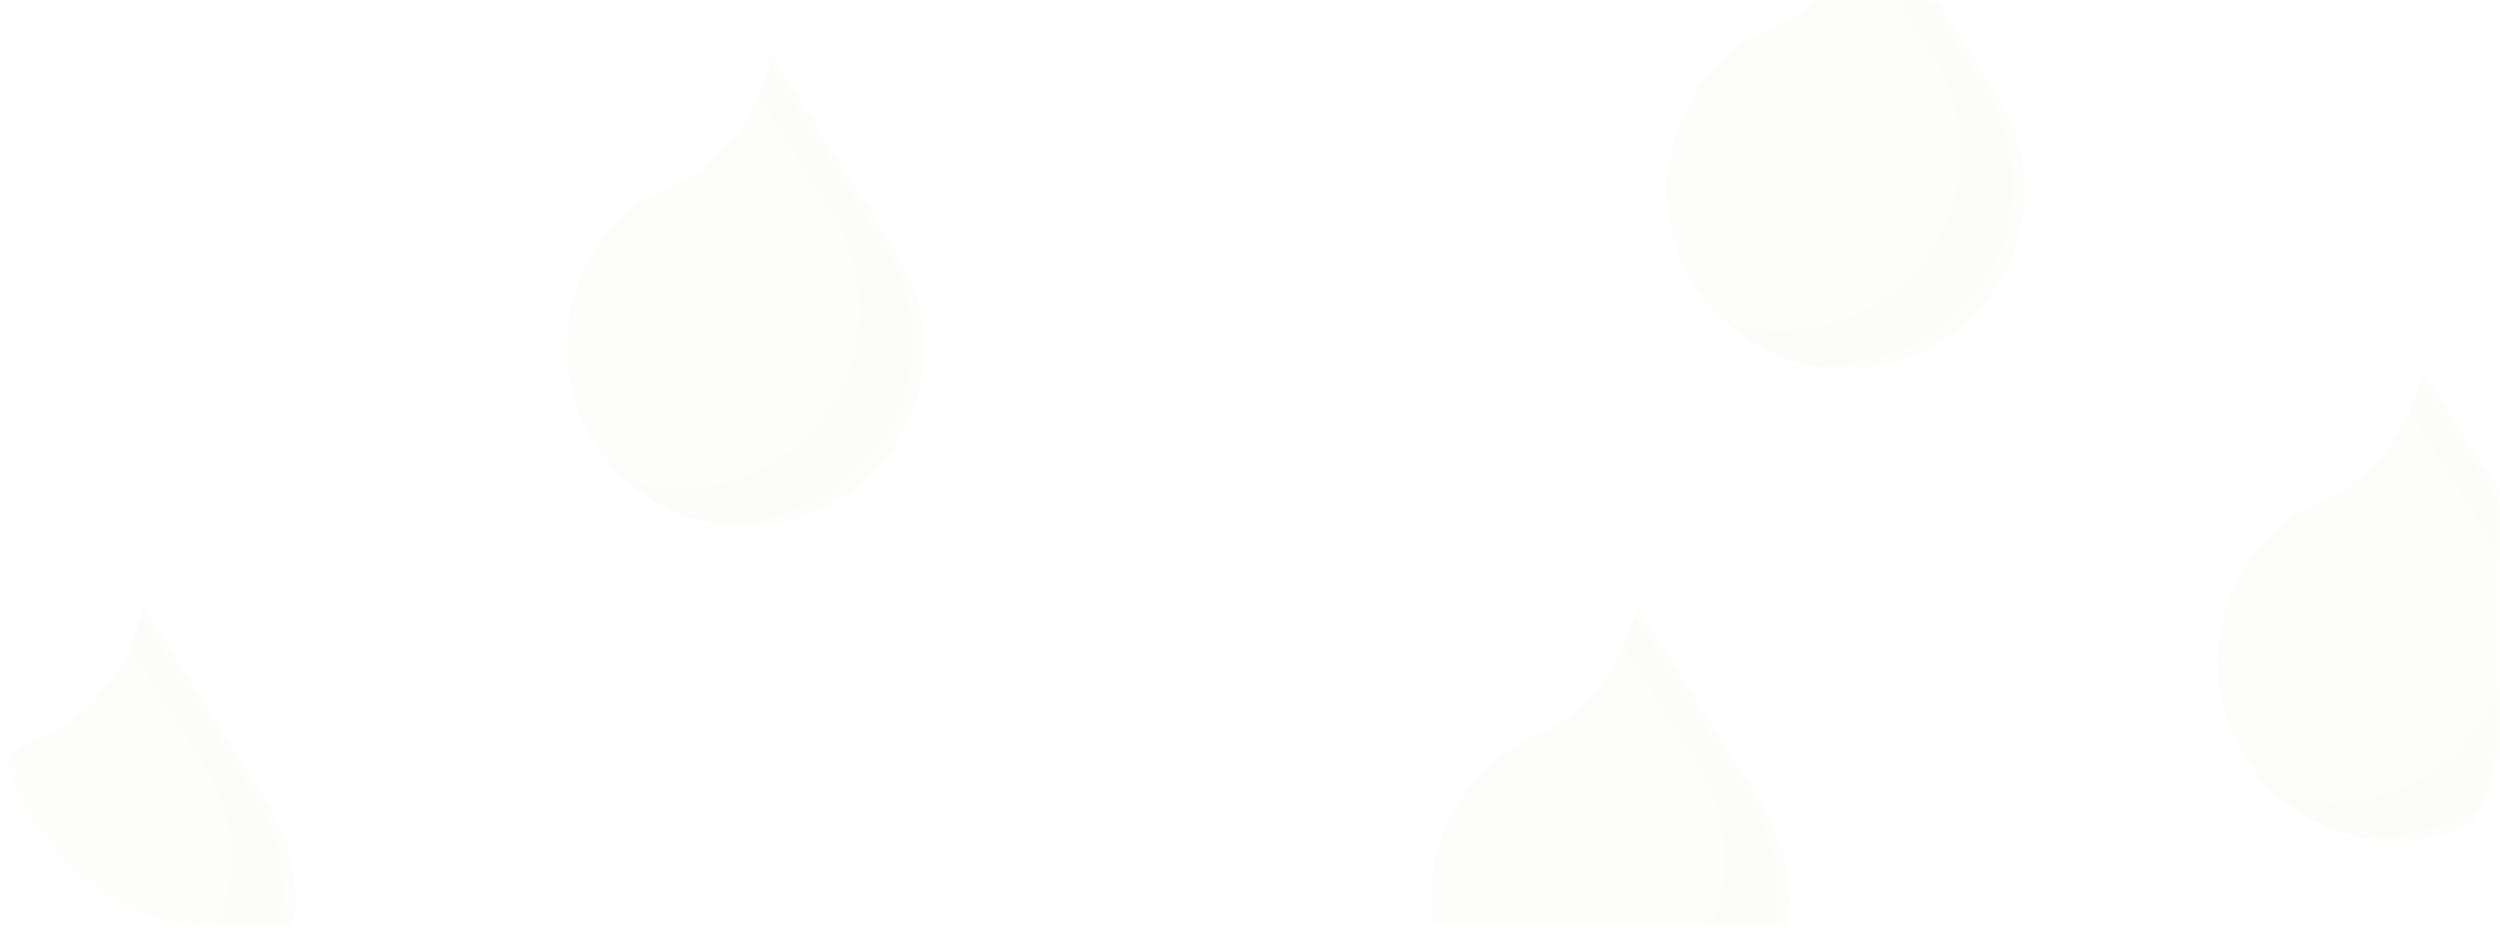 <svg width="318" height="118" viewBox="0 0 318 118" fill="none" xmlns="http://www.w3.org/2000/svg">
<mask id="mask0_71_1927" style="mask-type:alpha" maskUnits="userSpaceOnUse" x="0" y="0" width="318" height="118">
<rect width="318" height="118" rx="26" fill="#161A2E"/>
</mask>
<g mask="url(#mask0_71_1927)">
<path d="M325.574 79.531C325.021 76.449 323.842 73.513 322.109 70.905L307.864 48.365C308.109 47.523 308.216 47 308.216 47L323.762 71.609C326.508 75.729 327.837 80.633 327.545 85.576C327.254 90.519 325.358 95.232 322.146 99.001C318.934 102.77 314.581 105.389 309.747 106.46C304.913 107.532 299.861 106.998 295.357 104.94C299.122 106.341 303.194 106.709 307.15 106.006C310.1 105.482 312.917 104.38 315.441 102.765C317.965 101.149 320.145 99.052 321.856 96.592C323.568 94.133 324.777 91.36 325.415 88.432C326.053 85.504 326.107 82.48 325.574 79.531Z" fill="#C1D68E" fill-opacity="0.03"/>
<path d="M289.301 100.856C293.801 102.383 298.667 102.463 303.214 101.084C307.762 99.704 311.764 96.936 314.659 93.167C317.553 89.397 319.195 84.816 319.353 80.066C319.511 75.317 318.178 70.636 315.541 66.683L306.478 52.257C307.038 50.992 307.515 49.692 307.907 48.365L322.162 70.916C324.259 74.06 325.539 77.676 325.889 81.438C326.239 85.201 325.646 88.991 324.165 92.468C322.684 95.944 320.361 98.997 317.405 101.351C314.45 103.705 310.954 105.287 307.235 105.953C304.076 106.68 300.784 106.594 297.666 105.705C294.549 104.816 291.707 103.151 289.407 100.867L289.301 100.856Z" fill="#8AAD4D" fill-opacity="0.03"/>
<path d="M315.541 66.683C318.178 70.636 319.511 75.317 319.353 80.066C319.195 84.816 317.553 89.397 314.659 93.166C311.764 96.936 307.762 99.704 303.214 101.083C298.667 102.463 293.801 102.383 289.301 100.856C286.506 98.273 284.404 95.029 283.189 91.423C281.974 87.816 281.684 83.962 282.347 80.215C283.009 76.467 284.602 72.946 286.98 69.974C289.357 67.002 292.443 64.675 295.954 63.207C301.52 61.074 304.718 56.127 306.456 52.267L315.573 66.693L315.541 66.683Z" fill="#C1D68E" fill-opacity="0.03"/>
<path d="M225.574 109.531C225.021 106.449 223.842 103.513 222.109 100.905L207.864 78.365C208.109 77.522 208.216 77 208.216 77L223.762 101.609C226.508 105.729 227.837 110.633 227.545 115.576C227.254 120.519 225.358 125.232 222.146 129.001C218.934 132.77 214.581 135.389 209.747 136.46C204.913 137.532 199.861 136.998 195.357 134.94C199.122 136.341 203.194 136.709 207.15 136.006C210.1 135.482 212.917 134.38 215.441 132.765C217.965 131.149 220.145 129.052 221.856 126.592C223.568 124.133 224.777 121.36 225.415 118.432C226.053 115.505 226.107 112.48 225.574 109.531Z" fill="#C1D68E" fill-opacity="0.03"/>
<path d="M189.301 130.856C193.801 132.383 198.667 132.463 203.214 131.084C207.762 129.704 211.764 126.936 214.659 123.167C217.553 119.397 219.195 114.816 219.353 110.066C219.511 105.317 218.178 100.636 215.541 96.683L206.478 82.257C207.038 80.992 207.515 79.692 207.907 78.365L222.162 100.916C224.259 104.06 225.539 107.676 225.889 111.438C226.239 115.201 225.646 118.991 224.165 122.467C222.684 125.944 220.361 128.997 217.405 131.351C214.45 133.705 210.954 135.287 207.235 135.953C204.076 136.68 200.784 136.594 197.666 135.705C194.549 134.816 191.707 133.151 189.407 130.867L189.301 130.856Z" fill="#8AAD4D" fill-opacity="0.03"/>
<path d="M215.541 96.683C218.178 100.636 219.511 105.316 219.353 110.066C219.195 114.816 217.553 119.397 214.659 123.167C211.764 126.936 207.762 129.704 203.214 131.083C198.667 132.463 193.801 132.383 189.301 130.856C186.506 128.273 184.404 125.029 183.189 121.423C181.974 117.816 181.684 113.962 182.347 110.215C183.009 106.467 184.602 102.946 186.98 99.974C189.357 97.002 192.443 94.675 195.954 93.207C201.52 91.074 204.718 86.127 206.456 82.267L215.573 96.693L215.541 96.683Z" fill="#C1D68E" fill-opacity="0.03"/>
<path d="M255.574 19.531C255.021 16.449 253.842 13.513 252.109 10.905L237.864 -11.635C238.109 -12.477 238.216 -13 238.216 -13L253.762 11.609C256.508 15.729 257.837 20.633 257.545 25.576C257.254 30.519 255.358 35.232 252.146 39.001C248.934 42.77 244.581 45.389 239.747 46.46C234.913 47.532 229.861 46.998 225.357 44.94C229.122 46.341 233.194 46.709 237.15 46.006C240.1 45.481 242.917 44.38 245.441 42.765C247.965 41.149 250.145 39.052 251.856 36.592C253.568 34.133 254.777 31.36 255.415 28.432C256.053 25.505 256.107 22.48 255.574 19.531Z" fill="#C1D68E" fill-opacity="0.03"/>
<path d="M219.301 40.856C223.801 42.383 228.667 42.463 233.214 41.084C237.762 39.705 241.764 36.936 244.659 33.167C247.553 29.397 249.195 24.816 249.353 20.066C249.511 15.317 248.178 10.636 245.541 6.683L236.478 -7.743C237.038 -9.008 237.515 -10.308 237.907 -11.635L252.162 10.916C254.259 14.06 255.539 17.676 255.889 21.438C256.239 25.201 255.646 28.991 254.165 32.468C252.684 35.944 250.361 38.997 247.405 41.351C244.45 43.705 240.954 45.287 237.235 45.953C234.076 46.679 230.784 46.594 227.666 45.705C224.549 44.816 221.707 43.151 219.407 40.867L219.301 40.856Z" fill="#8AAD4D" fill-opacity="0.03"/>
<path d="M245.541 6.683C248.178 10.636 249.511 15.316 249.353 20.066C249.195 24.816 247.553 29.397 244.659 33.166C241.764 36.936 237.762 39.704 233.214 41.084C228.667 42.462 223.801 42.383 219.301 40.856C216.506 38.273 214.404 35.029 213.189 31.423C211.974 27.816 211.684 23.962 212.347 20.215C213.009 16.467 214.602 12.946 216.98 9.974C219.357 7.002 222.443 4.675 225.954 3.207C231.52 1.074 234.718 -3.873 236.456 -7.733L245.573 6.693L245.541 6.683Z" fill="#C1D68E" fill-opacity="0.03"/>
<path d="M115.574 39.531C115.021 36.449 113.842 33.513 112.109 30.905L97.864 8.365C98.109 7.522 98.216 7 98.216 7L113.762 31.609C116.508 35.729 117.837 40.633 117.545 45.576C117.254 50.519 115.358 55.232 112.146 59.001C108.934 62.77 104.581 65.389 99.747 66.46C94.913 67.532 89.861 66.998 85.357 64.94C89.122 66.341 93.194 66.709 97.15 66.006C100.1 65.481 102.917 64.38 105.441 62.765C107.965 61.149 110.145 59.052 111.856 56.592C113.568 54.133 114.777 51.36 115.415 48.432C116.053 45.505 116.107 42.48 115.574 39.531Z" fill="#C1D68E" fill-opacity="0.03"/>
<path d="M79.3 60.856C83.801 62.383 88.666 62.463 93.215 61.084C97.762 59.705 101.764 56.936 104.659 53.167C107.553 49.397 109.195 44.816 109.353 40.066C109.511 35.317 108.178 30.637 105.541 26.683L96.478 12.257C97.038 10.992 97.515 9.692 97.907 8.365L112.162 30.916C114.259 34.06 115.539 37.676 115.889 41.438C116.239 45.201 115.646 48.991 114.165 52.468C112.684 55.944 110.361 58.997 107.405 61.351C104.45 63.705 100.954 65.287 97.235 65.953C94.076 66.68 90.784 66.594 87.666 65.705C84.549 64.816 81.707 63.151 79.407 60.867L79.3 60.856Z" fill="#8AAD4D" fill-opacity="0.03"/>
<path d="M105.541 26.683C108.178 30.636 109.511 35.316 109.353 40.066C109.195 44.816 107.553 49.397 104.659 53.166C101.764 56.936 97.762 59.704 93.215 61.084C88.666 62.462 83.801 62.383 79.3 60.856C76.505 58.273 74.404 55.029 73.189 51.423C71.974 47.816 71.684 43.962 72.347 40.215C73.009 36.467 74.602 32.946 76.98 29.974C79.357 27.002 82.443 24.675 85.954 23.207C91.52 21.074 94.718 16.127 96.456 12.267L105.573 26.693L105.541 26.683Z" fill="#C1D68E" fill-opacity="0.03"/>
<path d="M35.574 109.531C35.021 106.449 33.842 103.513 32.109 100.905L17.864 78.365C18.109 77.522 18.216 77 18.216 77L33.762 101.609C36.508 105.729 37.837 110.633 37.545 115.576C37.254 120.519 35.358 125.232 32.146 129.001C28.934 132.77 24.581 135.389 19.747 136.46C14.913 137.532 9.861 136.998 5.357 134.94C9.122 136.341 13.194 136.709 17.15 136.006C20.1 135.482 22.917 134.38 25.441 132.765C27.965 131.149 30.145 129.052 31.856 126.592C33.568 124.133 34.777 121.36 35.415 118.432C36.053 115.505 36.107 112.48 35.574 109.531Z" fill="#C1D68E" fill-opacity="0.03"/>
<path d="M-0.699 130.856C3.801 132.383 8.667 132.463 13.215 131.084C17.762 129.704 21.765 126.936 24.659 123.167C27.553 119.397 29.195 114.816 29.353 110.066C29.511 105.317 28.178 100.636 25.541 96.683L16.478 82.257C17.038 80.992 17.516 79.692 17.907 78.365L32.162 100.916C34.259 104.06 35.539 107.676 35.889 111.438C36.239 115.201 35.646 118.991 34.165 122.467C32.684 125.944 30.361 128.997 27.405 131.351C24.45 133.705 20.954 135.287 17.235 135.953C14.076 136.68 10.784 136.594 7.666 135.705C4.549 134.816 1.707 133.151 -0.593 130.867L-0.699 130.856Z" fill="#8AAD4D" fill-opacity="0.03"/>
<path d="M25.541 96.683C28.178 100.636 29.511 105.316 29.353 110.066C29.195 114.816 27.553 119.397 24.659 123.167C21.764 126.936 17.762 129.704 13.214 131.083C8.667 132.463 3.801 132.383 -0.699 130.856C-3.494 128.273 -5.596 125.029 -6.811 121.423C-8.026 117.816 -8.316 113.962 -7.653 110.215C-6.991 106.467 -5.398 102.946 -3.02 99.974C-0.643 97.002 2.443 94.675 5.954 93.207C11.52 91.074 14.718 86.127 16.456 82.267L25.573 96.693L25.541 96.683Z" fill="#C1D68E" fill-opacity="0.03"/>
</g>
</svg>
